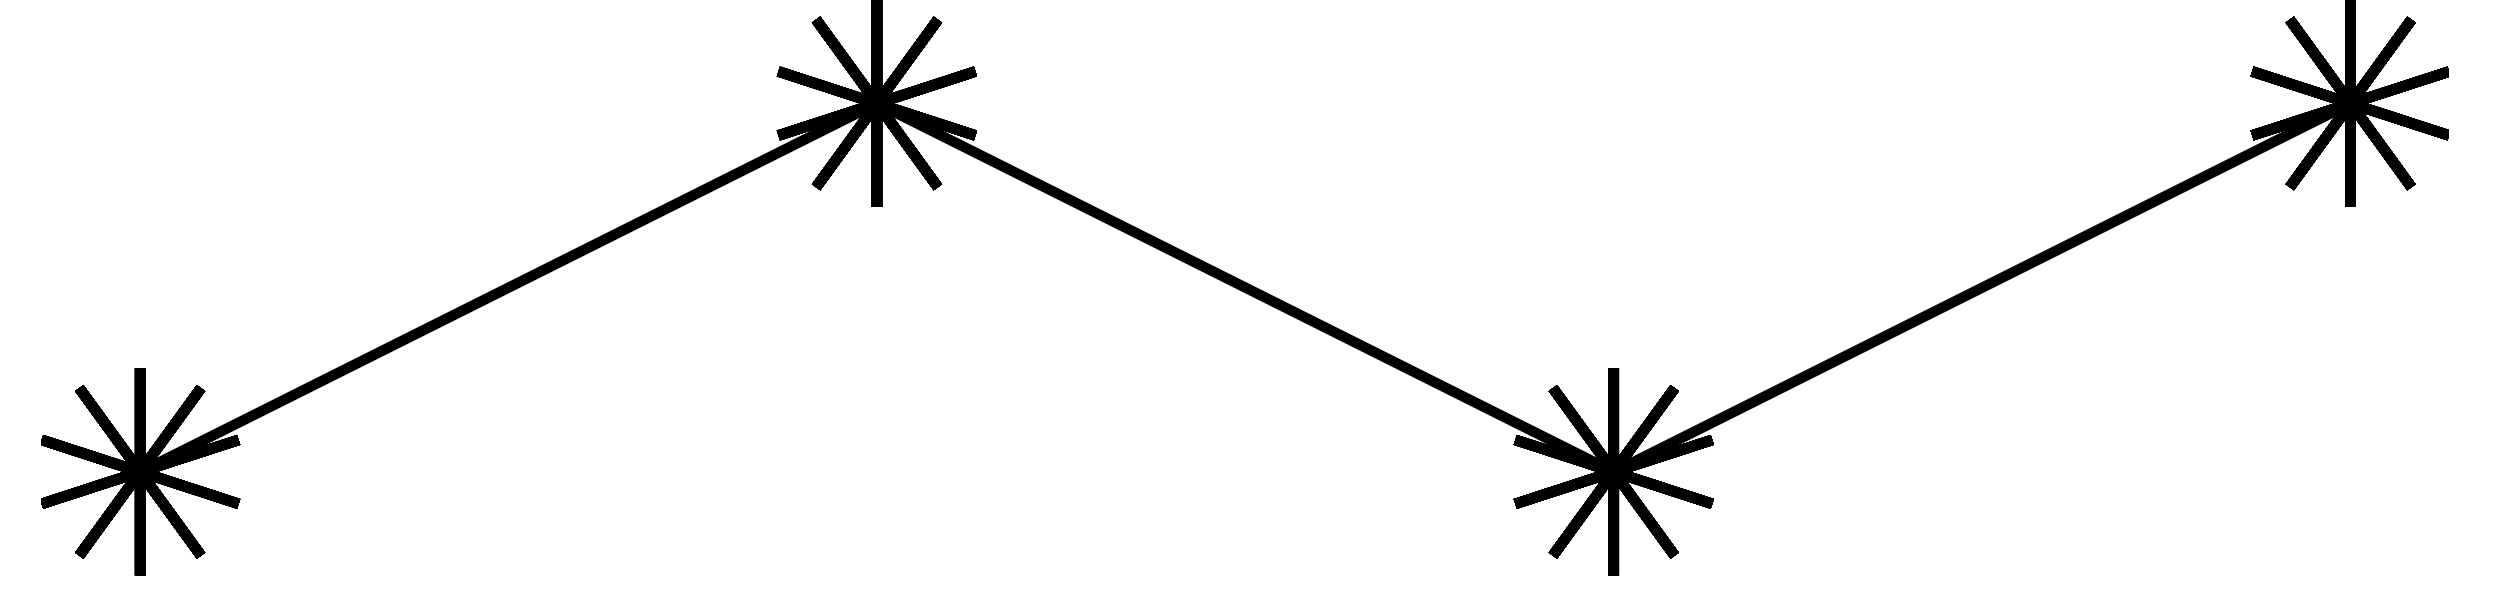 <?xml version="1.0" encoding="UTF-8"?>
<svg xmlns="http://www.w3.org/2000/svg" xmlns:xlink="http://www.w3.org/1999/xlink" width="92.619pt" height="22.143pt" viewBox="0 0 92.619 22.143" version="1.2">
<defs>
<clipPath id="clip1">
  <path d="M 1.543 0 L 90.711 0 L 90.711 21.316 L 1.543 21.316 Z M 1.543 0 "/>
</clipPath>
<clipPath id="clip2">
  <path d="M 1.543 8 L 15 8 L 15 21.316 L 1.543 21.316 Z M 1.543 8 "/>
</clipPath>
<clipPath id="clip3">
  <path d="M 50 8 L 69 8 L 69 21.316 L 50 21.316 Z M 50 8 "/>
</clipPath>
<clipPath id="clip4">
  <path d="M 77 0 L 90.711 0 L 90.711 14 L 77 14 Z M 77 0 "/>
</clipPath>
</defs>
<g id="surface1">
<g clip-path="url(#clip1)" clip-rule="nonzero">
<path style="fill:none;stroke-width:0.399;stroke-linecap:butt;stroke-linejoin:miter;stroke:rgb(0%,0%,0%);stroke-opacity:1;stroke-miterlimit:10;" d="M 0.001 0.001 L 28.346 14.174 L 56.695 0.001 L 85.04 14.174 " transform="matrix(0.963,0,0,-0.963,5.191,17.481)"/>
</g>
<g clip-path="url(#clip2)" clip-rule="nonzero">
<path style="fill:none;stroke-width:0.399;stroke-linecap:butt;stroke-linejoin:miter;stroke:rgb(0%,0%,0%);stroke-opacity:1;stroke-miterlimit:10;" d="M 0.001 -3.983 L 0.001 3.985 M -3.789 -1.232 L 3.79 1.23 M -2.341 3.223 L 2.342 -3.225 M 2.342 3.223 L -2.341 -3.225 M 3.79 -1.232 L -3.789 1.23 " transform="matrix(0.963,0,0,-0.963,5.191,17.481)"/>
<path style="fill:none;stroke-width:0.399;stroke-linecap:butt;stroke-linejoin:miter;stroke:rgb(0%,0%,0%);stroke-opacity:1;stroke-miterlimit:10;" d="M 0.001 -3.983 L 0.001 3.985 M -3.789 -1.232 L 3.79 1.23 M -2.341 3.223 L 2.342 -3.225 M 2.342 3.223 L -2.341 -3.225 M 3.79 -1.232 L -3.789 1.23 " transform="matrix(0.963,0,0,-0.963,5.191,17.481)"/>
<path style="fill:none;stroke-width:0.399;stroke-linecap:butt;stroke-linejoin:miter;stroke:rgb(0%,0%,0%);stroke-opacity:1;stroke-miterlimit:10;" d="M 0.001 -3.983 L 0.001 3.985 M -3.789 -1.232 L 3.79 1.23 M -2.341 3.223 L 2.342 -3.225 M 2.342 3.223 L -2.341 -3.225 M 3.79 -1.232 L -3.789 1.23 " transform="matrix(0.963,0,0,-0.963,5.191,17.481)"/>
<path style="fill:none;stroke-width:0.399;stroke-linecap:butt;stroke-linejoin:miter;stroke:rgb(0%,0%,0%);stroke-opacity:1;stroke-miterlimit:10;" d="M 0.001 -3.983 L 0.001 3.985 M -3.789 -1.232 L 3.79 1.23 M -2.341 3.223 L 2.342 -3.225 M 2.342 3.223 L -2.341 -3.225 M 3.79 -1.232 L -3.789 1.23 " transform="matrix(0.963,0,0,-0.963,5.191,17.481)"/>
<path style="fill:none;stroke-width:0.399;stroke-linecap:butt;stroke-linejoin:miter;stroke:rgb(0%,0%,0%);stroke-opacity:1;stroke-miterlimit:10;" d="M 0.001 -3.983 L 0.001 3.985 M -3.789 -1.232 L 3.79 1.23 M -2.341 3.223 L 2.342 -3.225 M 2.342 3.223 L -2.341 -3.225 M 3.79 -1.232 L -3.789 1.23 " transform="matrix(0.963,0,0,-0.963,5.191,17.481)"/>
<path style="fill:none;stroke-width:0.399;stroke-linecap:butt;stroke-linejoin:miter;stroke:rgb(0%,0%,0%);stroke-opacity:1;stroke-miterlimit:10;" d="M 0.001 -3.983 L 0.001 3.985 M -3.789 -1.232 L 3.79 1.23 M -2.341 3.223 L 2.342 -3.225 M 2.342 3.223 L -2.341 -3.225 M 3.79 -1.232 L -3.789 1.23 " transform="matrix(0.963,0,0,-0.963,5.191,17.481)"/>
<path style="fill:none;stroke-width:0.399;stroke-linecap:butt;stroke-linejoin:miter;stroke:rgb(0%,0%,0%);stroke-opacity:1;stroke-miterlimit:10;" d="M 0.001 -3.983 L 0.001 3.985 M -3.789 -1.232 L 3.79 1.23 M -2.341 3.223 L 2.342 -3.225 M 2.342 3.223 L -2.341 -3.225 M 3.79 -1.232 L -3.789 1.23 " transform="matrix(0.963,0,0,-0.963,5.191,17.481)"/>
<path style="fill:none;stroke-width:0.399;stroke-linecap:butt;stroke-linejoin:miter;stroke:rgb(0%,0%,0%);stroke-opacity:1;stroke-miterlimit:10;" d="M 0.001 -3.983 L 0.001 3.985 M -3.789 -1.232 L 3.79 1.23 M -2.341 3.223 L 2.342 -3.225 M 2.342 3.223 L -2.341 -3.225 M 3.79 -1.232 L -3.789 1.23 " transform="matrix(0.963,0,0,-0.963,5.191,17.481)"/>
<path style="fill:none;stroke-width:0.399;stroke-linecap:butt;stroke-linejoin:miter;stroke:rgb(0%,0%,0%);stroke-opacity:1;stroke-miterlimit:10;" d="M 0.001 -3.983 L 0.001 3.985 M -3.789 -1.232 L 3.79 1.23 M -2.341 3.223 L 2.342 -3.225 M 2.342 3.223 L -2.341 -3.225 M 3.79 -1.232 L -3.789 1.23 " transform="matrix(0.963,0,0,-0.963,5.191,17.481)"/>
<path style="fill:none;stroke-width:0.399;stroke-linecap:butt;stroke-linejoin:miter;stroke:rgb(0%,0%,0%);stroke-opacity:1;stroke-miterlimit:10;" d="M 0.001 -3.983 L 0.001 3.985 M -3.789 -1.232 L 3.79 1.23 M -2.341 3.223 L 2.342 -3.225 M 2.342 3.223 L -2.341 -3.225 M 3.79 -1.232 L -3.789 1.23 " transform="matrix(0.963,0,0,-0.963,5.191,17.481)"/>
<path style="fill:none;stroke-width:0.399;stroke-linecap:butt;stroke-linejoin:miter;stroke:rgb(0%,0%,0%);stroke-opacity:1;stroke-miterlimit:10;" d="M 0.001 -3.983 L 0.001 3.985 M -3.789 -1.232 L 3.79 1.23 M -2.341 3.223 L 2.342 -3.225 M 2.342 3.223 L -2.341 -3.225 M 3.79 -1.232 L -3.789 1.23 " transform="matrix(0.963,0,0,-0.963,5.191,17.481)"/>
<path style="fill:none;stroke-width:0.399;stroke-linecap:butt;stroke-linejoin:miter;stroke:rgb(0%,0%,0%);stroke-opacity:1;stroke-miterlimit:10;" d="M 0.001 -3.983 L 0.001 3.985 M -3.789 -1.232 L 3.79 1.23 M -2.341 3.223 L 2.342 -3.225 M 2.342 3.223 L -2.341 -3.225 M 3.79 -1.232 L -3.789 1.23 " transform="matrix(0.963,0,0,-0.963,5.191,17.481)"/>
<path style="fill:none;stroke-width:0.399;stroke-linecap:butt;stroke-linejoin:miter;stroke:rgb(0%,0%,0%);stroke-opacity:1;stroke-miterlimit:10;" d="M 0.001 -3.983 L 0.001 3.985 M -3.789 -1.232 L 3.79 1.23 M -2.341 3.223 L 2.342 -3.225 M 2.342 3.223 L -2.341 -3.225 M 3.79 -1.232 L -3.789 1.23 " transform="matrix(0.963,0,0,-0.963,5.191,17.481)"/>
<path style="fill:none;stroke-width:0.399;stroke-linecap:butt;stroke-linejoin:miter;stroke:rgb(0%,0%,0%);stroke-opacity:1;stroke-miterlimit:10;" d="M 0.001 -3.983 L 0.001 3.985 M -3.789 -1.232 L 3.79 1.23 M -2.341 3.223 L 2.342 -3.225 M 2.342 3.223 L -2.341 -3.225 M 3.79 -1.232 L -3.789 1.23 " transform="matrix(0.963,0,0,-0.963,5.191,17.481)"/>
<path style="fill:none;stroke-width:0.399;stroke-linecap:butt;stroke-linejoin:miter;stroke:rgb(0%,0%,0%);stroke-opacity:1;stroke-miterlimit:10;" d="M 0.001 -3.983 L 0.001 3.985 M -3.789 -1.232 L 3.79 1.23 M -2.341 3.223 L 2.342 -3.225 M 2.342 3.223 L -2.341 -3.225 M 3.79 -1.232 L -3.789 1.23 " transform="matrix(0.963,0,0,-0.963,5.191,17.481)"/>
<path style="fill:none;stroke-width:0.399;stroke-linecap:butt;stroke-linejoin:miter;stroke:rgb(0%,0%,0%);stroke-opacity:1;stroke-miterlimit:10;" d="M 0.001 -3.983 L 0.001 3.985 M -3.789 -1.232 L 3.79 1.23 M -2.341 3.223 L 2.342 -3.225 M 2.342 3.223 L -2.341 -3.225 M 3.79 -1.232 L -3.789 1.23 " transform="matrix(0.963,0,0,-0.963,5.191,17.481)"/>
<path style="fill:none;stroke-width:0.399;stroke-linecap:butt;stroke-linejoin:miter;stroke:rgb(0%,0%,0%);stroke-opacity:1;stroke-miterlimit:10;" d="M 0.001 -3.983 L 0.001 3.985 M -3.789 -1.232 L 3.79 1.23 M -2.341 3.223 L 2.342 -3.225 M 2.342 3.223 L -2.341 -3.225 M 3.79 -1.232 L -3.789 1.23 " transform="matrix(0.963,0,0,-0.963,5.191,17.481)"/>
<path style="fill:none;stroke-width:0.399;stroke-linecap:butt;stroke-linejoin:miter;stroke:rgb(0%,0%,0%);stroke-opacity:1;stroke-miterlimit:10;" d="M 0.001 -3.983 L 0.001 3.985 M -3.789 -1.232 L 3.79 1.23 M -2.341 3.223 L 2.342 -3.225 M 2.342 3.223 L -2.341 -3.225 M 3.79 -1.232 L -3.789 1.23 " transform="matrix(0.963,0,0,-0.963,5.191,17.481)"/>
<path style="fill:none;stroke-width:0.399;stroke-linecap:butt;stroke-linejoin:miter;stroke:rgb(0%,0%,0%);stroke-opacity:1;stroke-miterlimit:10;" d="M 0.001 -3.983 L 0.001 3.985 M -3.789 -1.232 L 3.79 1.23 M -2.341 3.223 L 2.342 -3.225 M 2.342 3.223 L -2.341 -3.225 M 3.79 -1.232 L -3.789 1.23 " transform="matrix(0.963,0,0,-0.963,5.191,17.481)"/>
<path style="fill:none;stroke-width:0.399;stroke-linecap:butt;stroke-linejoin:miter;stroke:rgb(0%,0%,0%);stroke-opacity:1;stroke-miterlimit:10;" d="M 0.001 -3.983 L 0.001 3.985 M -3.789 -1.232 L 3.79 1.23 M -2.341 3.223 L 2.342 -3.225 M 2.342 3.223 L -2.341 -3.225 M 3.79 -1.232 L -3.789 1.23 " transform="matrix(0.963,0,0,-0.963,5.191,17.481)"/>
<path style="fill:none;stroke-width:0.399;stroke-linecap:butt;stroke-linejoin:miter;stroke:rgb(0%,0%,0%);stroke-opacity:1;stroke-miterlimit:10;" d="M 0.001 -3.983 L 0.001 3.985 M -3.789 -1.232 L 3.79 1.23 M -2.341 3.223 L 2.342 -3.225 M 2.342 3.223 L -2.341 -3.225 M 3.79 -1.232 L -3.789 1.23 " transform="matrix(0.963,0,0,-0.963,5.191,17.481)"/>
<path style="fill:none;stroke-width:0.399;stroke-linecap:butt;stroke-linejoin:miter;stroke:rgb(0%,0%,0%);stroke-opacity:1;stroke-miterlimit:10;" d="M 0.001 -3.983 L 0.001 3.985 M -3.789 -1.232 L 3.79 1.23 M -2.341 3.223 L 2.342 -3.225 M 2.342 3.223 L -2.341 -3.225 M 3.79 -1.232 L -3.789 1.23 " transform="matrix(0.963,0,0,-0.963,5.191,17.481)"/>
<path style="fill:none;stroke-width:0.399;stroke-linecap:butt;stroke-linejoin:miter;stroke:rgb(0%,0%,0%);stroke-opacity:1;stroke-miterlimit:10;" d="M 0.001 -3.983 L 0.001 3.985 M -3.789 -1.232 L 3.79 1.23 M -2.341 3.223 L 2.342 -3.225 M 2.342 3.223 L -2.341 -3.225 M 3.79 -1.232 L -3.789 1.23 " transform="matrix(0.963,0,0,-0.963,5.191,17.481)"/>
<path style="fill:none;stroke-width:0.399;stroke-linecap:butt;stroke-linejoin:miter;stroke:rgb(0%,0%,0%);stroke-opacity:1;stroke-miterlimit:10;" d="M 0.001 -3.983 L 0.001 3.985 M -3.789 -1.232 L 3.79 1.23 M -2.341 3.223 L 2.342 -3.225 M 2.342 3.223 L -2.341 -3.225 M 3.79 -1.232 L -3.789 1.23 " transform="matrix(0.963,0,0,-0.963,5.191,17.481)"/>
</g>
<path style="fill:none;stroke-width:0.399;stroke-linecap:butt;stroke-linejoin:miter;stroke:rgb(0%,0%,0%);stroke-opacity:1;stroke-miterlimit:10;" d="M 28.346 10.189 L 28.346 18.158 M 24.556 12.94 L 32.135 15.403 M 26.005 17.399 L 30.691 10.948 M 30.691 17.399 L 26.005 10.948 M 32.135 12.94 L 24.556 15.403 " transform="matrix(0.963,0,0,-0.963,5.191,17.481)"/>
<path style="fill:none;stroke-width:0.399;stroke-linecap:butt;stroke-linejoin:miter;stroke:rgb(0%,0%,0%);stroke-opacity:1;stroke-miterlimit:10;" d="M 28.346 10.189 L 28.346 18.158 M 24.556 12.94 L 32.135 15.403 M 26.005 17.399 L 30.691 10.948 M 30.691 17.399 L 26.005 10.948 M 32.135 12.94 L 24.556 15.403 " transform="matrix(0.963,0,0,-0.963,5.191,17.481)"/>
<path style="fill:none;stroke-width:0.399;stroke-linecap:butt;stroke-linejoin:miter;stroke:rgb(0%,0%,0%);stroke-opacity:1;stroke-miterlimit:10;" d="M 28.346 10.189 L 28.346 18.158 M 24.556 12.94 L 32.135 15.403 M 26.005 17.399 L 30.691 10.948 M 30.691 17.399 L 26.005 10.948 M 32.135 12.94 L 24.556 15.403 " transform="matrix(0.963,0,0,-0.963,5.191,17.481)"/>
<path style="fill:none;stroke-width:0.399;stroke-linecap:butt;stroke-linejoin:miter;stroke:rgb(0%,0%,0%);stroke-opacity:1;stroke-miterlimit:10;" d="M 28.346 10.189 L 28.346 18.158 M 24.556 12.94 L 32.135 15.403 M 26.005 17.399 L 30.691 10.948 M 30.691 17.399 L 26.005 10.948 M 32.135 12.94 L 24.556 15.403 " transform="matrix(0.963,0,0,-0.963,5.191,17.481)"/>
<path style="fill:none;stroke-width:0.399;stroke-linecap:butt;stroke-linejoin:miter;stroke:rgb(0%,0%,0%);stroke-opacity:1;stroke-miterlimit:10;" d="M 28.346 10.189 L 28.346 18.158 M 24.556 12.94 L 32.135 15.403 M 26.005 17.399 L 30.691 10.948 M 30.691 17.399 L 26.005 10.948 M 32.135 12.94 L 24.556 15.403 " transform="matrix(0.963,0,0,-0.963,5.191,17.481)"/>
<path style="fill:none;stroke-width:0.399;stroke-linecap:butt;stroke-linejoin:miter;stroke:rgb(0%,0%,0%);stroke-opacity:1;stroke-miterlimit:10;" d="M 28.346 10.189 L 28.346 18.158 M 24.556 12.94 L 32.135 15.403 M 26.005 17.399 L 30.691 10.948 M 30.691 17.399 L 26.005 10.948 M 32.135 12.94 L 24.556 15.403 " transform="matrix(0.963,0,0,-0.963,5.191,17.481)"/>
<path style="fill:none;stroke-width:0.399;stroke-linecap:butt;stroke-linejoin:miter;stroke:rgb(0%,0%,0%);stroke-opacity:1;stroke-miterlimit:10;" d="M 28.346 10.189 L 28.346 18.158 M 24.556 12.94 L 32.135 15.403 M 26.005 17.399 L 30.691 10.948 M 30.691 17.399 L 26.005 10.948 M 32.135 12.94 L 24.556 15.403 " transform="matrix(0.963,0,0,-0.963,5.191,17.481)"/>
<path style="fill:none;stroke-width:0.399;stroke-linecap:butt;stroke-linejoin:miter;stroke:rgb(0%,0%,0%);stroke-opacity:1;stroke-miterlimit:10;" d="M 28.346 10.189 L 28.346 18.158 M 24.556 12.94 L 32.135 15.403 M 26.005 17.399 L 30.691 10.948 M 30.691 17.399 L 26.005 10.948 M 32.135 12.94 L 24.556 15.403 " transform="matrix(0.963,0,0,-0.963,5.191,17.481)"/>
<path style="fill:none;stroke-width:0.399;stroke-linecap:butt;stroke-linejoin:miter;stroke:rgb(0%,0%,0%);stroke-opacity:1;stroke-miterlimit:10;" d="M 28.346 10.189 L 28.346 18.158 M 24.556 12.94 L 32.135 15.403 M 26.005 17.399 L 30.691 10.948 M 30.691 17.399 L 26.005 10.948 M 32.135 12.94 L 24.556 15.403 " transform="matrix(0.963,0,0,-0.963,5.191,17.481)"/>
<path style="fill:none;stroke-width:0.399;stroke-linecap:butt;stroke-linejoin:miter;stroke:rgb(0%,0%,0%);stroke-opacity:1;stroke-miterlimit:10;" d="M 28.346 10.189 L 28.346 18.158 M 24.556 12.94 L 32.135 15.403 M 26.005 17.399 L 30.691 10.948 M 30.691 17.399 L 26.005 10.948 M 32.135 12.94 L 24.556 15.403 " transform="matrix(0.963,0,0,-0.963,5.191,17.481)"/>
<path style="fill:none;stroke-width:0.399;stroke-linecap:butt;stroke-linejoin:miter;stroke:rgb(0%,0%,0%);stroke-opacity:1;stroke-miterlimit:10;" d="M 28.346 10.189 L 28.346 18.158 M 24.556 12.94 L 32.135 15.403 M 26.005 17.399 L 30.691 10.948 M 30.691 17.399 L 26.005 10.948 M 32.135 12.94 L 24.556 15.403 " transform="matrix(0.963,0,0,-0.963,5.191,17.481)"/>
<path style="fill:none;stroke-width:0.399;stroke-linecap:butt;stroke-linejoin:miter;stroke:rgb(0%,0%,0%);stroke-opacity:1;stroke-miterlimit:10;" d="M 28.346 10.189 L 28.346 18.158 M 24.556 12.94 L 32.135 15.403 M 26.005 17.399 L 30.691 10.948 M 30.691 17.399 L 26.005 10.948 M 32.135 12.94 L 24.556 15.403 " transform="matrix(0.963,0,0,-0.963,5.191,17.481)"/>
<path style="fill:none;stroke-width:0.399;stroke-linecap:butt;stroke-linejoin:miter;stroke:rgb(0%,0%,0%);stroke-opacity:1;stroke-miterlimit:10;" d="M 28.346 10.189 L 28.346 18.158 M 24.556 12.94 L 32.135 15.403 M 26.005 17.399 L 30.691 10.948 M 30.691 17.399 L 26.005 10.948 M 32.135 12.94 L 24.556 15.403 " transform="matrix(0.963,0,0,-0.963,5.191,17.481)"/>
<path style="fill:none;stroke-width:0.399;stroke-linecap:butt;stroke-linejoin:miter;stroke:rgb(0%,0%,0%);stroke-opacity:1;stroke-miterlimit:10;" d="M 28.346 10.189 L 28.346 18.158 M 24.556 12.94 L 32.135 15.403 M 26.005 17.399 L 30.691 10.948 M 30.691 17.399 L 26.005 10.948 M 32.135 12.94 L 24.556 15.403 " transform="matrix(0.963,0,0,-0.963,5.191,17.481)"/>
<path style="fill:none;stroke-width:0.399;stroke-linecap:butt;stroke-linejoin:miter;stroke:rgb(0%,0%,0%);stroke-opacity:1;stroke-miterlimit:10;" d="M 28.346 10.189 L 28.346 18.158 M 24.556 12.94 L 32.135 15.403 M 26.005 17.399 L 30.691 10.948 M 30.691 17.399 L 26.005 10.948 M 32.135 12.94 L 24.556 15.403 " transform="matrix(0.963,0,0,-0.963,5.191,17.481)"/>
<path style="fill:none;stroke-width:0.399;stroke-linecap:butt;stroke-linejoin:miter;stroke:rgb(0%,0%,0%);stroke-opacity:1;stroke-miterlimit:10;" d="M 28.346 10.189 L 28.346 18.158 M 24.556 12.94 L 32.135 15.403 M 26.005 17.399 L 30.691 10.948 M 30.691 17.399 L 26.005 10.948 M 32.135 12.94 L 24.556 15.403 " transform="matrix(0.963,0,0,-0.963,5.191,17.481)"/>
<path style="fill:none;stroke-width:0.399;stroke-linecap:butt;stroke-linejoin:miter;stroke:rgb(0%,0%,0%);stroke-opacity:1;stroke-miterlimit:10;" d="M 28.346 10.189 L 28.346 18.158 M 24.556 12.94 L 32.135 15.403 M 26.005 17.399 L 30.691 10.948 M 30.691 17.399 L 26.005 10.948 M 32.135 12.94 L 24.556 15.403 " transform="matrix(0.963,0,0,-0.963,5.191,17.481)"/>
<path style="fill:none;stroke-width:0.399;stroke-linecap:butt;stroke-linejoin:miter;stroke:rgb(0%,0%,0%);stroke-opacity:1;stroke-miterlimit:10;" d="M 28.346 10.189 L 28.346 18.158 M 24.556 12.94 L 32.135 15.403 M 26.005 17.399 L 30.691 10.948 M 30.691 17.399 L 26.005 10.948 M 32.135 12.94 L 24.556 15.403 " transform="matrix(0.963,0,0,-0.963,5.191,17.481)"/>
<path style="fill:none;stroke-width:0.399;stroke-linecap:butt;stroke-linejoin:miter;stroke:rgb(0%,0%,0%);stroke-opacity:1;stroke-miterlimit:10;" d="M 28.346 10.189 L 28.346 18.158 M 24.556 12.94 L 32.135 15.403 M 26.005 17.399 L 30.691 10.948 M 30.691 17.399 L 26.005 10.948 M 32.135 12.94 L 24.556 15.403 " transform="matrix(0.963,0,0,-0.963,5.191,17.481)"/>
<path style="fill:none;stroke-width:0.399;stroke-linecap:butt;stroke-linejoin:miter;stroke:rgb(0%,0%,0%);stroke-opacity:1;stroke-miterlimit:10;" d="M 28.346 10.189 L 28.346 18.158 M 24.556 12.94 L 32.135 15.403 M 26.005 17.399 L 30.691 10.948 M 30.691 17.399 L 26.005 10.948 M 32.135 12.94 L 24.556 15.403 " transform="matrix(0.963,0,0,-0.963,5.191,17.481)"/>
<path style="fill:none;stroke-width:0.399;stroke-linecap:butt;stroke-linejoin:miter;stroke:rgb(0%,0%,0%);stroke-opacity:1;stroke-miterlimit:10;" d="M 28.346 10.189 L 28.346 18.158 M 24.556 12.94 L 32.135 15.403 M 26.005 17.399 L 30.691 10.948 M 30.691 17.399 L 26.005 10.948 M 32.135 12.94 L 24.556 15.403 " transform="matrix(0.963,0,0,-0.963,5.191,17.481)"/>
<path style="fill:none;stroke-width:0.399;stroke-linecap:butt;stroke-linejoin:miter;stroke:rgb(0%,0%,0%);stroke-opacity:1;stroke-miterlimit:10;" d="M 28.346 10.189 L 28.346 18.158 M 24.556 12.94 L 32.135 15.403 M 26.005 17.399 L 30.691 10.948 M 30.691 17.399 L 26.005 10.948 M 32.135 12.94 L 24.556 15.403 " transform="matrix(0.963,0,0,-0.963,5.191,17.481)"/>
<path style="fill:none;stroke-width:0.399;stroke-linecap:butt;stroke-linejoin:miter;stroke:rgb(0%,0%,0%);stroke-opacity:1;stroke-miterlimit:10;" d="M 28.346 10.189 L 28.346 18.158 M 24.556 12.94 L 32.135 15.403 M 26.005 17.399 L 30.691 10.948 M 30.691 17.399 L 26.005 10.948 M 32.135 12.94 L 24.556 15.403 " transform="matrix(0.963,0,0,-0.963,5.191,17.481)"/>
<path style="fill:none;stroke-width:0.399;stroke-linecap:butt;stroke-linejoin:miter;stroke:rgb(0%,0%,0%);stroke-opacity:1;stroke-miterlimit:10;" d="M 28.346 10.189 L 28.346 18.158 M 24.556 12.94 L 32.135 15.403 M 26.005 17.399 L 30.691 10.948 M 30.691 17.399 L 26.005 10.948 M 32.135 12.94 L 24.556 15.403 " transform="matrix(0.963,0,0,-0.963,5.191,17.481)"/>
<g clip-path="url(#clip3)" clip-rule="nonzero">
<path style="fill:none;stroke-width:0.399;stroke-linecap:butt;stroke-linejoin:miter;stroke:rgb(0%,0%,0%);stroke-opacity:1;stroke-miterlimit:10;" d="M 56.695 -3.983 L 56.695 3.985 M 52.905 -1.232 L 60.485 1.23 M 54.35 3.223 L 59.036 -3.225 M 59.036 3.223 L 54.35 -3.225 M 60.485 -1.232 L 52.905 1.23 " transform="matrix(0.963,0,0,-0.963,5.191,17.481)"/>
<path style="fill:none;stroke-width:0.399;stroke-linecap:butt;stroke-linejoin:miter;stroke:rgb(0%,0%,0%);stroke-opacity:1;stroke-miterlimit:10;" d="M 56.695 -3.983 L 56.695 3.985 M 52.905 -1.232 L 60.485 1.23 M 54.35 3.223 L 59.036 -3.225 M 59.036 3.223 L 54.35 -3.225 M 60.485 -1.232 L 52.905 1.23 " transform="matrix(0.963,0,0,-0.963,5.191,17.481)"/>
<path style="fill:none;stroke-width:0.399;stroke-linecap:butt;stroke-linejoin:miter;stroke:rgb(0%,0%,0%);stroke-opacity:1;stroke-miterlimit:10;" d="M 56.695 -3.983 L 56.695 3.985 M 52.905 -1.232 L 60.485 1.23 M 54.35 3.223 L 59.036 -3.225 M 59.036 3.223 L 54.35 -3.225 M 60.485 -1.232 L 52.905 1.23 " transform="matrix(0.963,0,0,-0.963,5.191,17.481)"/>
<path style="fill:none;stroke-width:0.399;stroke-linecap:butt;stroke-linejoin:miter;stroke:rgb(0%,0%,0%);stroke-opacity:1;stroke-miterlimit:10;" d="M 56.695 -3.983 L 56.695 3.985 M 52.905 -1.232 L 60.485 1.23 M 54.35 3.223 L 59.036 -3.225 M 59.036 3.223 L 54.35 -3.225 M 60.485 -1.232 L 52.905 1.23 " transform="matrix(0.963,0,0,-0.963,5.191,17.481)"/>
<path style="fill:none;stroke-width:0.399;stroke-linecap:butt;stroke-linejoin:miter;stroke:rgb(0%,0%,0%);stroke-opacity:1;stroke-miterlimit:10;" d="M 56.695 -3.983 L 56.695 3.985 M 52.905 -1.232 L 60.485 1.23 M 54.35 3.223 L 59.036 -3.225 M 59.036 3.223 L 54.35 -3.225 M 60.485 -1.232 L 52.905 1.23 " transform="matrix(0.963,0,0,-0.963,5.191,17.481)"/>
<path style="fill:none;stroke-width:0.399;stroke-linecap:butt;stroke-linejoin:miter;stroke:rgb(0%,0%,0%);stroke-opacity:1;stroke-miterlimit:10;" d="M 56.695 -3.983 L 56.695 3.985 M 52.905 -1.232 L 60.485 1.23 M 54.35 3.223 L 59.036 -3.225 M 59.036 3.223 L 54.35 -3.225 M 60.485 -1.232 L 52.905 1.23 " transform="matrix(0.963,0,0,-0.963,5.191,17.481)"/>
<path style="fill:none;stroke-width:0.399;stroke-linecap:butt;stroke-linejoin:miter;stroke:rgb(0%,0%,0%);stroke-opacity:1;stroke-miterlimit:10;" d="M 56.695 -3.983 L 56.695 3.985 M 52.905 -1.232 L 60.485 1.23 M 54.35 3.223 L 59.036 -3.225 M 59.036 3.223 L 54.35 -3.225 M 60.485 -1.232 L 52.905 1.23 " transform="matrix(0.963,0,0,-0.963,5.191,17.481)"/>
<path style="fill:none;stroke-width:0.399;stroke-linecap:butt;stroke-linejoin:miter;stroke:rgb(0%,0%,0%);stroke-opacity:1;stroke-miterlimit:10;" d="M 56.695 -3.983 L 56.695 3.985 M 52.905 -1.232 L 60.485 1.23 M 54.35 3.223 L 59.036 -3.225 M 59.036 3.223 L 54.35 -3.225 M 60.485 -1.232 L 52.905 1.23 " transform="matrix(0.963,0,0,-0.963,5.191,17.481)"/>
<path style="fill:none;stroke-width:0.399;stroke-linecap:butt;stroke-linejoin:miter;stroke:rgb(0%,0%,0%);stroke-opacity:1;stroke-miterlimit:10;" d="M 56.695 -3.983 L 56.695 3.985 M 52.905 -1.232 L 60.485 1.23 M 54.35 3.223 L 59.036 -3.225 M 59.036 3.223 L 54.35 -3.225 M 60.485 -1.232 L 52.905 1.23 " transform="matrix(0.963,0,0,-0.963,5.191,17.481)"/>
<path style="fill:none;stroke-width:0.399;stroke-linecap:butt;stroke-linejoin:miter;stroke:rgb(0%,0%,0%);stroke-opacity:1;stroke-miterlimit:10;" d="M 56.695 -3.983 L 56.695 3.985 M 52.905 -1.232 L 60.485 1.23 M 54.35 3.223 L 59.036 -3.225 M 59.036 3.223 L 54.35 -3.225 M 60.485 -1.232 L 52.905 1.23 " transform="matrix(0.963,0,0,-0.963,5.191,17.481)"/>
<path style="fill:none;stroke-width:0.399;stroke-linecap:butt;stroke-linejoin:miter;stroke:rgb(0%,0%,0%);stroke-opacity:1;stroke-miterlimit:10;" d="M 56.695 -3.983 L 56.695 3.985 M 52.905 -1.232 L 60.485 1.23 M 54.35 3.223 L 59.036 -3.225 M 59.036 3.223 L 54.35 -3.225 M 60.485 -1.232 L 52.905 1.23 " transform="matrix(0.963,0,0,-0.963,5.191,17.481)"/>
<path style="fill:none;stroke-width:0.399;stroke-linecap:butt;stroke-linejoin:miter;stroke:rgb(0%,0%,0%);stroke-opacity:1;stroke-miterlimit:10;" d="M 56.695 -3.983 L 56.695 3.985 M 52.905 -1.232 L 60.485 1.23 M 54.35 3.223 L 59.036 -3.225 M 59.036 3.223 L 54.35 -3.225 M 60.485 -1.232 L 52.905 1.23 " transform="matrix(0.963,0,0,-0.963,5.191,17.481)"/>
<path style="fill:none;stroke-width:0.399;stroke-linecap:butt;stroke-linejoin:miter;stroke:rgb(0%,0%,0%);stroke-opacity:1;stroke-miterlimit:10;" d="M 56.695 -3.983 L 56.695 3.985 M 52.905 -1.232 L 60.485 1.23 M 54.35 3.223 L 59.036 -3.225 M 59.036 3.223 L 54.35 -3.225 M 60.485 -1.232 L 52.905 1.23 " transform="matrix(0.963,0,0,-0.963,5.191,17.481)"/>
<path style="fill:none;stroke-width:0.399;stroke-linecap:butt;stroke-linejoin:miter;stroke:rgb(0%,0%,0%);stroke-opacity:1;stroke-miterlimit:10;" d="M 56.695 -3.983 L 56.695 3.985 M 52.905 -1.232 L 60.485 1.23 M 54.35 3.223 L 59.036 -3.225 M 59.036 3.223 L 54.35 -3.225 M 60.485 -1.232 L 52.905 1.23 " transform="matrix(0.963,0,0,-0.963,5.191,17.481)"/>
<path style="fill:none;stroke-width:0.399;stroke-linecap:butt;stroke-linejoin:miter;stroke:rgb(0%,0%,0%);stroke-opacity:1;stroke-miterlimit:10;" d="M 56.695 -3.983 L 56.695 3.985 M 52.905 -1.232 L 60.485 1.23 M 54.35 3.223 L 59.036 -3.225 M 59.036 3.223 L 54.35 -3.225 M 60.485 -1.232 L 52.905 1.23 " transform="matrix(0.963,0,0,-0.963,5.191,17.481)"/>
<path style="fill:none;stroke-width:0.399;stroke-linecap:butt;stroke-linejoin:miter;stroke:rgb(0%,0%,0%);stroke-opacity:1;stroke-miterlimit:10;" d="M 56.695 -3.983 L 56.695 3.985 M 52.905 -1.232 L 60.485 1.23 M 54.35 3.223 L 59.036 -3.225 M 59.036 3.223 L 54.35 -3.225 M 60.485 -1.232 L 52.905 1.23 " transform="matrix(0.963,0,0,-0.963,5.191,17.481)"/>
<path style="fill:none;stroke-width:0.399;stroke-linecap:butt;stroke-linejoin:miter;stroke:rgb(0%,0%,0%);stroke-opacity:1;stroke-miterlimit:10;" d="M 56.695 -3.983 L 56.695 3.985 M 52.905 -1.232 L 60.485 1.23 M 54.35 3.223 L 59.036 -3.225 M 59.036 3.223 L 54.35 -3.225 M 60.485 -1.232 L 52.905 1.23 " transform="matrix(0.963,0,0,-0.963,5.191,17.481)"/>
<path style="fill:none;stroke-width:0.399;stroke-linecap:butt;stroke-linejoin:miter;stroke:rgb(0%,0%,0%);stroke-opacity:1;stroke-miterlimit:10;" d="M 56.695 -3.983 L 56.695 3.985 M 52.905 -1.232 L 60.485 1.23 M 54.35 3.223 L 59.036 -3.225 M 59.036 3.223 L 54.35 -3.225 M 60.485 -1.232 L 52.905 1.23 " transform="matrix(0.963,0,0,-0.963,5.191,17.481)"/>
<path style="fill:none;stroke-width:0.399;stroke-linecap:butt;stroke-linejoin:miter;stroke:rgb(0%,0%,0%);stroke-opacity:1;stroke-miterlimit:10;" d="M 56.695 -3.983 L 56.695 3.985 M 52.905 -1.232 L 60.485 1.23 M 54.35 3.223 L 59.036 -3.225 M 59.036 3.223 L 54.35 -3.225 M 60.485 -1.232 L 52.905 1.23 " transform="matrix(0.963,0,0,-0.963,5.191,17.481)"/>
<path style="fill:none;stroke-width:0.399;stroke-linecap:butt;stroke-linejoin:miter;stroke:rgb(0%,0%,0%);stroke-opacity:1;stroke-miterlimit:10;" d="M 56.695 -3.983 L 56.695 3.985 M 52.905 -1.232 L 60.485 1.23 M 54.35 3.223 L 59.036 -3.225 M 59.036 3.223 L 54.35 -3.225 M 60.485 -1.232 L 52.905 1.23 " transform="matrix(0.963,0,0,-0.963,5.191,17.481)"/>
<path style="fill:none;stroke-width:0.399;stroke-linecap:butt;stroke-linejoin:miter;stroke:rgb(0%,0%,0%);stroke-opacity:1;stroke-miterlimit:10;" d="M 56.695 -3.983 L 56.695 3.985 M 52.905 -1.232 L 60.485 1.23 M 54.35 3.223 L 59.036 -3.225 M 59.036 3.223 L 54.35 -3.225 M 60.485 -1.232 L 52.905 1.23 " transform="matrix(0.963,0,0,-0.963,5.191,17.481)"/>
<path style="fill:none;stroke-width:0.399;stroke-linecap:butt;stroke-linejoin:miter;stroke:rgb(0%,0%,0%);stroke-opacity:1;stroke-miterlimit:10;" d="M 56.695 -3.983 L 56.695 3.985 M 52.905 -1.232 L 60.485 1.23 M 54.35 3.223 L 59.036 -3.225 M 59.036 3.223 L 54.35 -3.225 M 60.485 -1.232 L 52.905 1.23 " transform="matrix(0.963,0,0,-0.963,5.191,17.481)"/>
<path style="fill:none;stroke-width:0.399;stroke-linecap:butt;stroke-linejoin:miter;stroke:rgb(0%,0%,0%);stroke-opacity:1;stroke-miterlimit:10;" d="M 56.695 -3.983 L 56.695 3.985 M 52.905 -1.232 L 60.485 1.23 M 54.35 3.223 L 59.036 -3.225 M 59.036 3.223 L 54.35 -3.225 M 60.485 -1.232 L 52.905 1.23 " transform="matrix(0.963,0,0,-0.963,5.191,17.481)"/>
<path style="fill:none;stroke-width:0.399;stroke-linecap:butt;stroke-linejoin:miter;stroke:rgb(0%,0%,0%);stroke-opacity:1;stroke-miterlimit:10;" d="M 56.695 -3.983 L 56.695 3.985 M 52.905 -1.232 L 60.485 1.23 M 54.35 3.223 L 59.036 -3.225 M 59.036 3.223 L 54.35 -3.225 M 60.485 -1.232 L 52.905 1.23 " transform="matrix(0.963,0,0,-0.963,5.191,17.481)"/>
</g>
<g clip-path="url(#clip4)" clip-rule="nonzero">
<path style="fill:none;stroke-width:0.399;stroke-linecap:butt;stroke-linejoin:miter;stroke:rgb(0%,0%,0%);stroke-opacity:1;stroke-miterlimit:10;" d="M 85.04 10.189 L 85.04 18.158 M 81.251 12.94 L 88.83 15.403 M 82.699 17.399 L 87.381 10.948 M 87.381 17.399 L 82.699 10.948 M 88.83 12.94 L 81.251 15.403 " transform="matrix(0.963,0,0,-0.963,5.191,17.481)"/>
<path style="fill:none;stroke-width:0.399;stroke-linecap:butt;stroke-linejoin:miter;stroke:rgb(0%,0%,0%);stroke-opacity:1;stroke-miterlimit:10;" d="M 85.04 10.189 L 85.04 18.158 M 81.251 12.94 L 88.83 15.403 M 82.699 17.399 L 87.381 10.948 M 87.381 17.399 L 82.699 10.948 M 88.83 12.94 L 81.251 15.403 " transform="matrix(0.963,0,0,-0.963,5.191,17.481)"/>
<path style="fill:none;stroke-width:0.399;stroke-linecap:butt;stroke-linejoin:miter;stroke:rgb(0%,0%,0%);stroke-opacity:1;stroke-miterlimit:10;" d="M 85.04 10.189 L 85.04 18.158 M 81.251 12.94 L 88.83 15.403 M 82.699 17.399 L 87.381 10.948 M 87.381 17.399 L 82.699 10.948 M 88.83 12.94 L 81.251 15.403 " transform="matrix(0.963,0,0,-0.963,5.191,17.481)"/>
<path style="fill:none;stroke-width:0.399;stroke-linecap:butt;stroke-linejoin:miter;stroke:rgb(0%,0%,0%);stroke-opacity:1;stroke-miterlimit:10;" d="M 85.04 10.189 L 85.04 18.158 M 81.251 12.94 L 88.83 15.403 M 82.699 17.399 L 87.381 10.948 M 87.381 17.399 L 82.699 10.948 M 88.83 12.94 L 81.251 15.403 " transform="matrix(0.963,0,0,-0.963,5.191,17.481)"/>
<path style="fill:none;stroke-width:0.399;stroke-linecap:butt;stroke-linejoin:miter;stroke:rgb(0%,0%,0%);stroke-opacity:1;stroke-miterlimit:10;" d="M 85.04 10.189 L 85.04 18.158 M 81.251 12.94 L 88.83 15.403 M 82.699 17.399 L 87.381 10.948 M 87.381 17.399 L 82.699 10.948 M 88.83 12.94 L 81.251 15.403 " transform="matrix(0.963,0,0,-0.963,5.191,17.481)"/>
<path style="fill:none;stroke-width:0.399;stroke-linecap:butt;stroke-linejoin:miter;stroke:rgb(0%,0%,0%);stroke-opacity:1;stroke-miterlimit:10;" d="M 85.04 10.189 L 85.04 18.158 M 81.251 12.94 L 88.83 15.403 M 82.699 17.399 L 87.381 10.948 M 87.381 17.399 L 82.699 10.948 M 88.83 12.94 L 81.251 15.403 " transform="matrix(0.963,0,0,-0.963,5.191,17.481)"/>
<path style="fill:none;stroke-width:0.399;stroke-linecap:butt;stroke-linejoin:miter;stroke:rgb(0%,0%,0%);stroke-opacity:1;stroke-miterlimit:10;" d="M 85.04 10.189 L 85.04 18.158 M 81.251 12.94 L 88.83 15.403 M 82.699 17.399 L 87.381 10.948 M 87.381 17.399 L 82.699 10.948 M 88.83 12.94 L 81.251 15.403 " transform="matrix(0.963,0,0,-0.963,5.191,17.481)"/>
<path style="fill:none;stroke-width:0.399;stroke-linecap:butt;stroke-linejoin:miter;stroke:rgb(0%,0%,0%);stroke-opacity:1;stroke-miterlimit:10;" d="M 85.04 10.189 L 85.04 18.158 M 81.251 12.94 L 88.83 15.403 M 82.699 17.399 L 87.381 10.948 M 87.381 17.399 L 82.699 10.948 M 88.83 12.94 L 81.251 15.403 " transform="matrix(0.963,0,0,-0.963,5.191,17.481)"/>
<path style="fill:none;stroke-width:0.399;stroke-linecap:butt;stroke-linejoin:miter;stroke:rgb(0%,0%,0%);stroke-opacity:1;stroke-miterlimit:10;" d="M 85.04 10.189 L 85.04 18.158 M 81.251 12.94 L 88.83 15.403 M 82.699 17.399 L 87.381 10.948 M 87.381 17.399 L 82.699 10.948 M 88.83 12.94 L 81.251 15.403 " transform="matrix(0.963,0,0,-0.963,5.191,17.481)"/>
<path style="fill:none;stroke-width:0.399;stroke-linecap:butt;stroke-linejoin:miter;stroke:rgb(0%,0%,0%);stroke-opacity:1;stroke-miterlimit:10;" d="M 85.04 10.189 L 85.04 18.158 M 81.251 12.94 L 88.83 15.403 M 82.699 17.399 L 87.381 10.948 M 87.381 17.399 L 82.699 10.948 M 88.83 12.94 L 81.251 15.403 " transform="matrix(0.963,0,0,-0.963,5.191,17.481)"/>
<path style="fill:none;stroke-width:0.399;stroke-linecap:butt;stroke-linejoin:miter;stroke:rgb(0%,0%,0%);stroke-opacity:1;stroke-miterlimit:10;" d="M 85.04 10.189 L 85.04 18.158 M 81.251 12.94 L 88.83 15.403 M 82.699 17.399 L 87.381 10.948 M 87.381 17.399 L 82.699 10.948 M 88.83 12.94 L 81.251 15.403 " transform="matrix(0.963,0,0,-0.963,5.191,17.481)"/>
<path style="fill:none;stroke-width:0.399;stroke-linecap:butt;stroke-linejoin:miter;stroke:rgb(0%,0%,0%);stroke-opacity:1;stroke-miterlimit:10;" d="M 85.04 10.189 L 85.04 18.158 M 81.251 12.94 L 88.83 15.403 M 82.699 17.399 L 87.381 10.948 M 87.381 17.399 L 82.699 10.948 M 88.83 12.94 L 81.251 15.403 " transform="matrix(0.963,0,0,-0.963,5.191,17.481)"/>
<path style="fill:none;stroke-width:0.399;stroke-linecap:butt;stroke-linejoin:miter;stroke:rgb(0%,0%,0%);stroke-opacity:1;stroke-miterlimit:10;" d="M 85.04 10.189 L 85.04 18.158 M 81.251 12.94 L 88.83 15.403 M 82.699 17.399 L 87.381 10.948 M 87.381 17.399 L 82.699 10.948 M 88.83 12.94 L 81.251 15.403 " transform="matrix(0.963,0,0,-0.963,5.191,17.481)"/>
<path style="fill:none;stroke-width:0.399;stroke-linecap:butt;stroke-linejoin:miter;stroke:rgb(0%,0%,0%);stroke-opacity:1;stroke-miterlimit:10;" d="M 85.04 10.189 L 85.04 18.158 M 81.251 12.94 L 88.83 15.403 M 82.699 17.399 L 87.381 10.948 M 87.381 17.399 L 82.699 10.948 M 88.83 12.94 L 81.251 15.403 " transform="matrix(0.963,0,0,-0.963,5.191,17.481)"/>
<path style="fill:none;stroke-width:0.399;stroke-linecap:butt;stroke-linejoin:miter;stroke:rgb(0%,0%,0%);stroke-opacity:1;stroke-miterlimit:10;" d="M 85.04 10.189 L 85.04 18.158 M 81.251 12.94 L 88.83 15.403 M 82.699 17.399 L 87.381 10.948 M 87.381 17.399 L 82.699 10.948 M 88.83 12.94 L 81.251 15.403 " transform="matrix(0.963,0,0,-0.963,5.191,17.481)"/>
<path style="fill:none;stroke-width:0.399;stroke-linecap:butt;stroke-linejoin:miter;stroke:rgb(0%,0%,0%);stroke-opacity:1;stroke-miterlimit:10;" d="M 85.04 10.189 L 85.04 18.158 M 81.251 12.94 L 88.83 15.403 M 82.699 17.399 L 87.381 10.948 M 87.381 17.399 L 82.699 10.948 M 88.83 12.94 L 81.251 15.403 " transform="matrix(0.963,0,0,-0.963,5.191,17.481)"/>
<path style="fill:none;stroke-width:0.399;stroke-linecap:butt;stroke-linejoin:miter;stroke:rgb(0%,0%,0%);stroke-opacity:1;stroke-miterlimit:10;" d="M 85.04 10.189 L 85.04 18.158 M 81.251 12.94 L 88.83 15.403 M 82.699 17.399 L 87.381 10.948 M 87.381 17.399 L 82.699 10.948 M 88.83 12.94 L 81.251 15.403 " transform="matrix(0.963,0,0,-0.963,5.191,17.481)"/>
<path style="fill:none;stroke-width:0.399;stroke-linecap:butt;stroke-linejoin:miter;stroke:rgb(0%,0%,0%);stroke-opacity:1;stroke-miterlimit:10;" d="M 85.04 10.189 L 85.04 18.158 M 81.251 12.94 L 88.83 15.403 M 82.699 17.399 L 87.381 10.948 M 87.381 17.399 L 82.699 10.948 M 88.83 12.94 L 81.251 15.403 " transform="matrix(0.963,0,0,-0.963,5.191,17.481)"/>
<path style="fill:none;stroke-width:0.399;stroke-linecap:butt;stroke-linejoin:miter;stroke:rgb(0%,0%,0%);stroke-opacity:1;stroke-miterlimit:10;" d="M 85.04 10.189 L 85.04 18.158 M 81.251 12.94 L 88.83 15.403 M 82.699 17.399 L 87.381 10.948 M 87.381 17.399 L 82.699 10.948 M 88.83 12.94 L 81.251 15.403 " transform="matrix(0.963,0,0,-0.963,5.191,17.481)"/>
<path style="fill:none;stroke-width:0.399;stroke-linecap:butt;stroke-linejoin:miter;stroke:rgb(0%,0%,0%);stroke-opacity:1;stroke-miterlimit:10;" d="M 85.04 10.189 L 85.04 18.158 M 81.251 12.94 L 88.83 15.403 M 82.699 17.399 L 87.381 10.948 M 87.381 17.399 L 82.699 10.948 M 88.83 12.94 L 81.251 15.403 " transform="matrix(0.963,0,0,-0.963,5.191,17.481)"/>
<path style="fill:none;stroke-width:0.399;stroke-linecap:butt;stroke-linejoin:miter;stroke:rgb(0%,0%,0%);stroke-opacity:1;stroke-miterlimit:10;" d="M 85.04 10.189 L 85.04 18.158 M 81.251 12.94 L 88.83 15.403 M 82.699 17.399 L 87.381 10.948 M 87.381 17.399 L 82.699 10.948 M 88.83 12.94 L 81.251 15.403 " transform="matrix(0.963,0,0,-0.963,5.191,17.481)"/>
<path style="fill:none;stroke-width:0.399;stroke-linecap:butt;stroke-linejoin:miter;stroke:rgb(0%,0%,0%);stroke-opacity:1;stroke-miterlimit:10;" d="M 85.04 10.189 L 85.04 18.158 M 81.251 12.94 L 88.83 15.403 M 82.699 17.399 L 87.381 10.948 M 87.381 17.399 L 82.699 10.948 M 88.83 12.94 L 81.251 15.403 " transform="matrix(0.963,0,0,-0.963,5.191,17.481)"/>
<path style="fill:none;stroke-width:0.399;stroke-linecap:butt;stroke-linejoin:miter;stroke:rgb(0%,0%,0%);stroke-opacity:1;stroke-miterlimit:10;" d="M 85.04 10.189 L 85.04 18.158 M 81.251 12.94 L 88.83 15.403 M 82.699 17.399 L 87.381 10.948 M 87.381 17.399 L 82.699 10.948 M 88.83 12.94 L 81.251 15.403 " transform="matrix(0.963,0,0,-0.963,5.191,17.481)"/>
<path style="fill:none;stroke-width:0.399;stroke-linecap:butt;stroke-linejoin:miter;stroke:rgb(0%,0%,0%);stroke-opacity:1;stroke-miterlimit:10;" d="M 85.04 10.189 L 85.04 18.158 M 81.251 12.94 L 88.83 15.403 M 82.699 17.399 L 87.381 10.948 M 87.381 17.399 L 82.699 10.948 M 88.83 12.94 L 81.251 15.403 " transform="matrix(0.963,0,0,-0.963,5.191,17.481)"/>
</g>
</g>
</svg>

